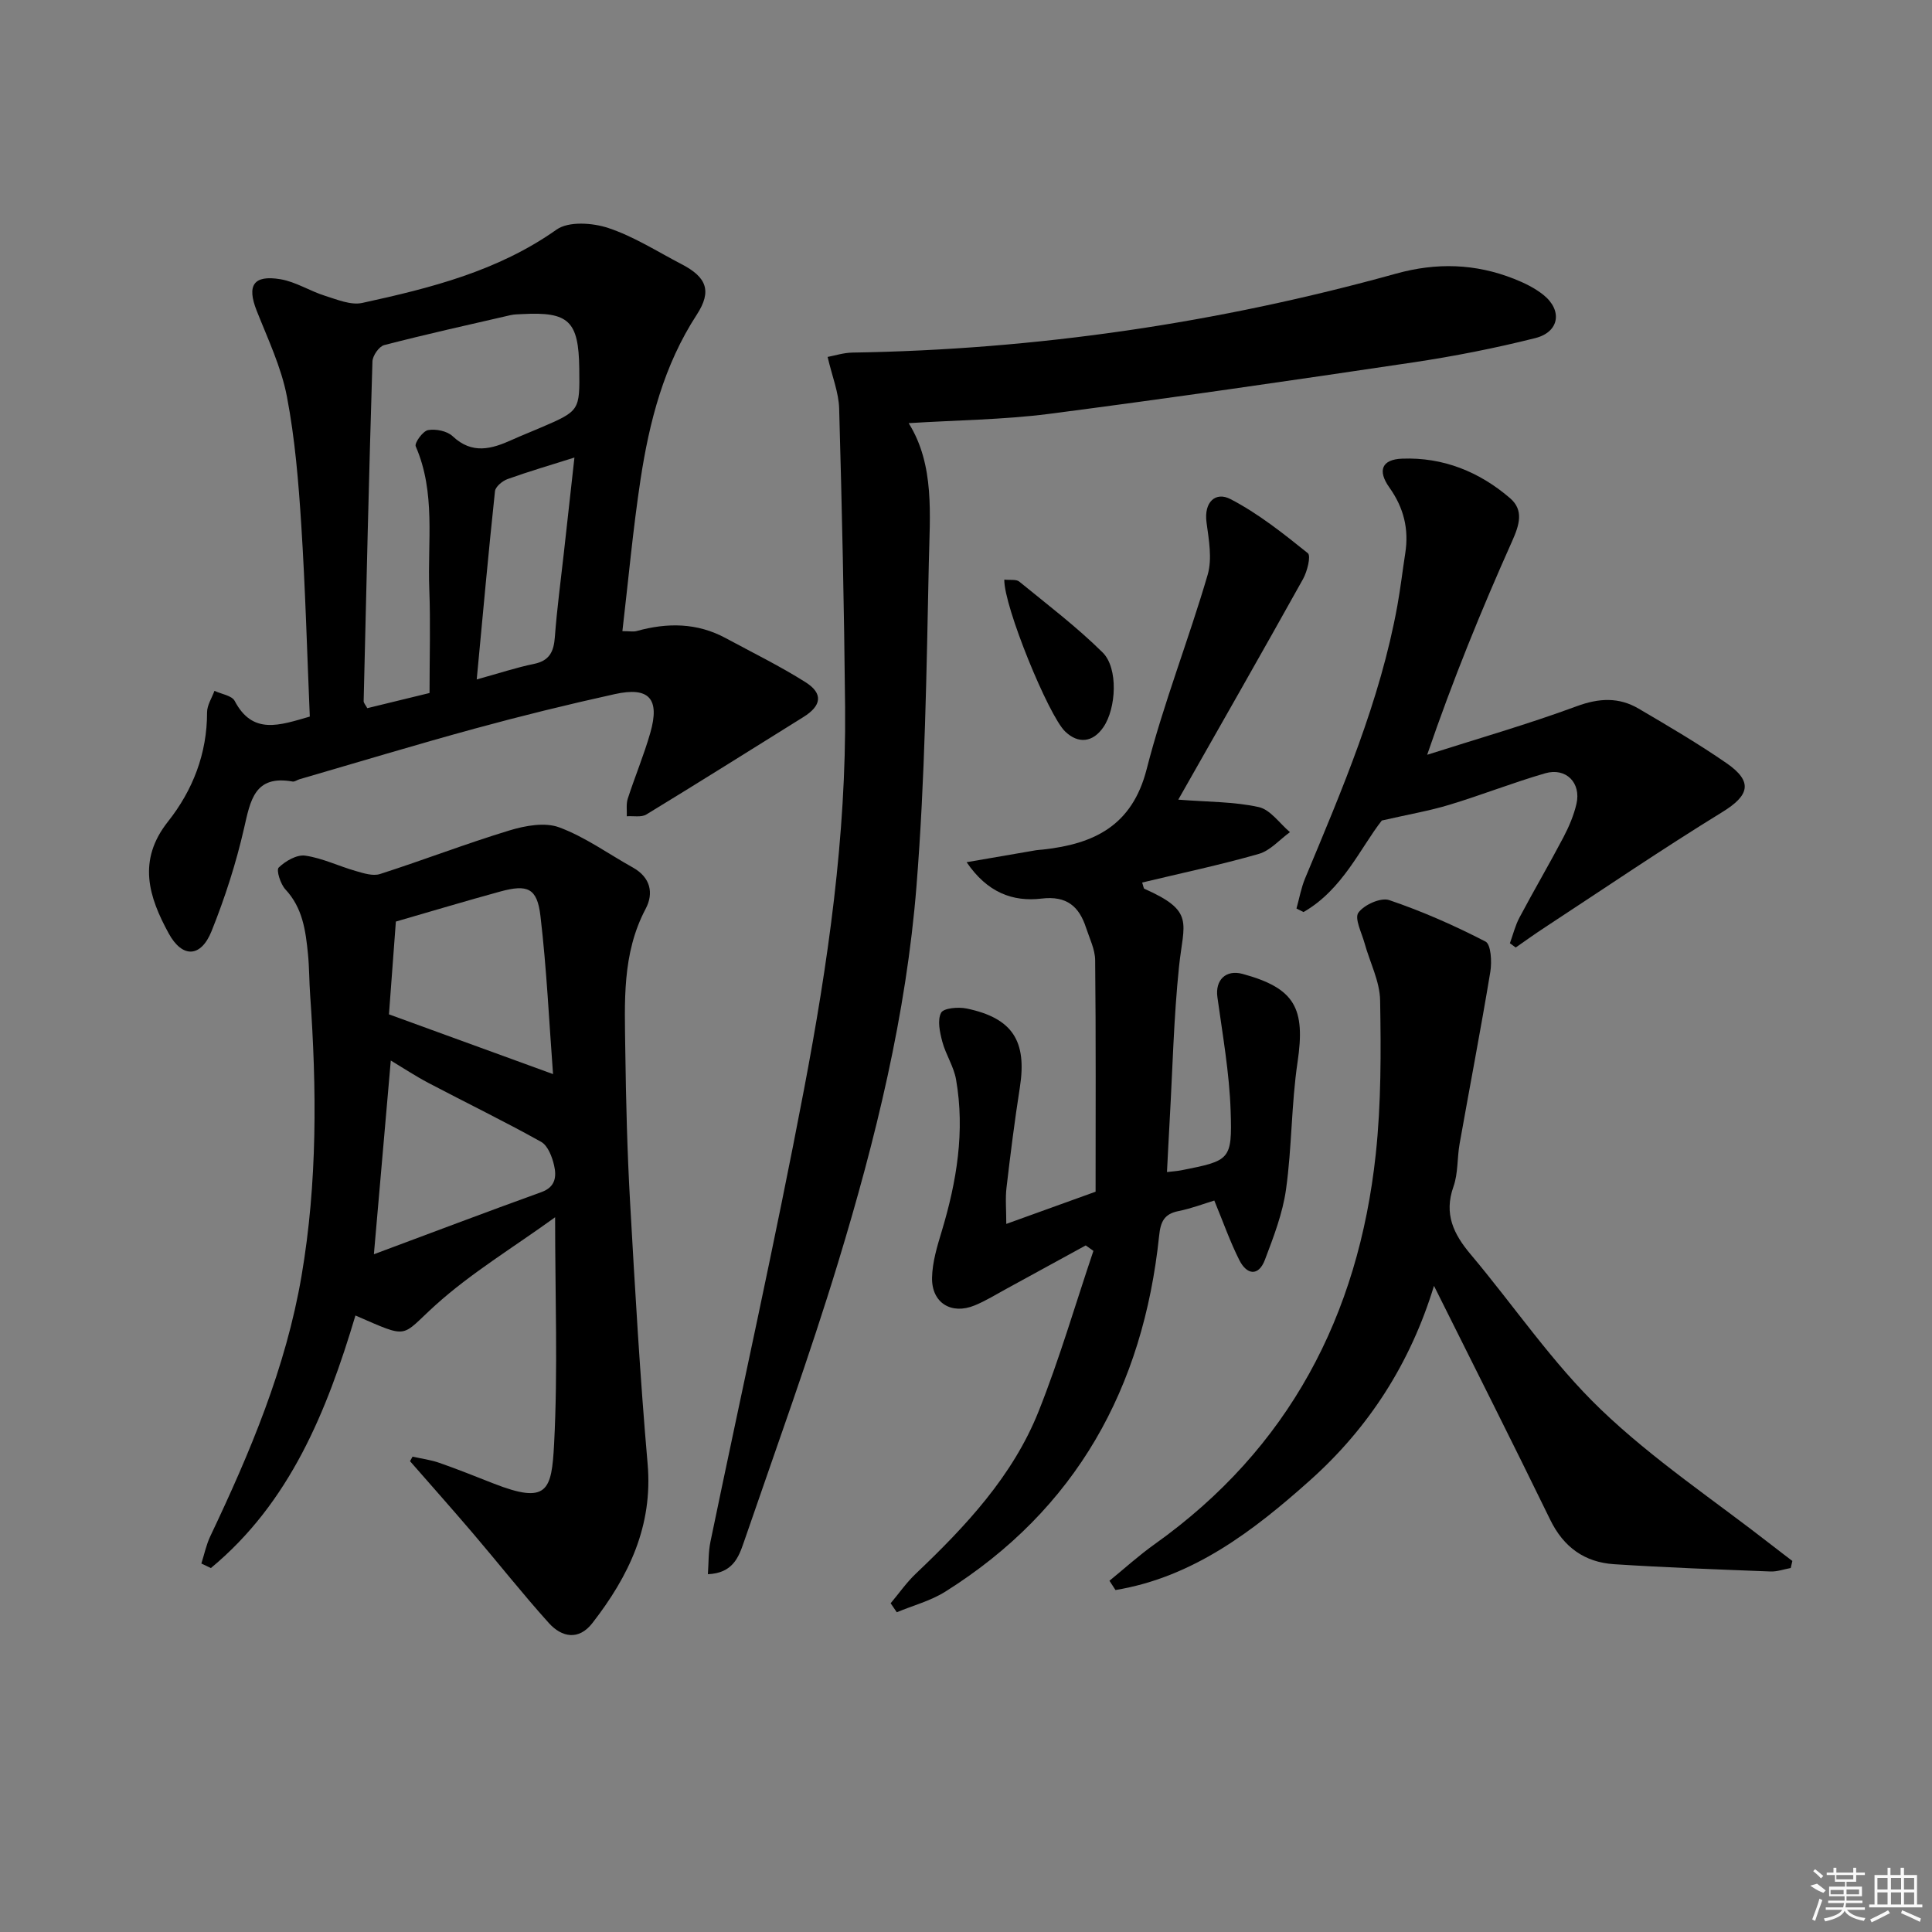 <svg enable-background="new 0 0 400 400" viewBox="0 0 400 400" xmlns="http://www.w3.org/2000/svg"><rect x="0" y="0" width="400" height="400" fill="#808080" stroke="none"/><path d="m85.42 301.58c1.85.42 3.76.66 5.55 1.29 3.76 1.31 7.46 2.8 11.18 4.26 11.2 4.39 12.06 1.52 12.57-8.17.8-15.28.21-30.62.21-46.94-8.75 6.33-17.42 11.55-24.79 18.21-7.33 6.63-5.23 7.04-16.55 2.13-5.93 19.86-13.57 38.74-29.93 52.29-.66-.31-1.31-.63-1.97-.94.61-1.9 1.01-3.89 1.86-5.67 8.21-17.29 15.63-34.84 18.88-53.88 3.3-19.33 3.15-38.74 1.78-58.2-.2-2.82-.17-5.66-.45-8.47-.48-4.79-1.09-9.51-4.66-13.34-1.03-1.1-1.94-4-1.4-4.53 1.39-1.35 3.75-2.72 5.49-2.47 3.55.51 6.92 2.17 10.42 3.17 1.63.47 3.58 1.11 5.06.64 8.98-2.88 17.79-6.29 26.81-9.03 3.26-.99 7.34-1.74 10.31-.63 5.38 2 10.19 5.5 15.27 8.33 3.62 2.03 4.33 5.3 2.61 8.54-4.93 9.32-4.33 19.33-4.21 29.27.14 10.48.4 20.96.99 31.42 1.02 18.08 2.06 36.16 3.63 54.19 1.13 12.9-3.92 23.32-11.44 33-2.82 3.63-6.33 2.95-9-.01-5.45-6.05-10.49-12.45-15.78-18.65-4.27-5-8.64-9.92-12.97-14.87.18-.32.35-.63.53-.94zm29.08-79.2c-.81-10.7-1.31-21.78-2.61-32.77-.68-5.75-2.67-6.57-8.31-5.03-7.13 1.95-14.21 4.08-21.62 6.22-.49 6.61-.98 13.17-1.43 19.21 11.24 4.09 22.17 8.07 33.97 12.37zm-37.09 37.3c11.47-4.27 23.05-8.67 34.69-12.87 2.97-1.07 3.13-3.28 2.62-5.52-.4-1.77-1.29-4.1-2.68-4.88-7.65-4.27-15.54-8.1-23.3-12.18-2.7-1.42-5.25-3.11-7.83-4.66-1.19 13.7-2.34 26.82-3.5 40.11z"/><path d="m64.14 148.36c-.57-13.37-.92-26.5-1.76-39.59-.57-8.93-1.3-17.91-2.98-26.68-1.17-6.1-3.95-11.92-6.26-17.77-2.06-5.21-.69-7.44 4.91-6.51 3.18.53 6.11 2.45 9.24 3.43 2.5.78 5.34 1.99 7.7 1.48 14.12-3.08 28.06-6.57 40.25-15.19 2.48-1.75 7.44-1.41 10.69-.33 5.31 1.76 10.17 4.89 15.19 7.5 5.15 2.67 6.34 5.53 3.14 10.45-6.81 10.46-9.82 22.13-11.65 34.16-1.56 10.29-2.5 20.68-3.75 31.36 1.47 0 2.28.17 2.99-.03 6.32-1.75 12.48-1.72 18.39 1.47 5.54 3 11.22 5.77 16.53 9.13 3.72 2.35 3.33 4.88-.44 7.22-10.83 6.74-21.62 13.54-32.51 20.17-1.04.63-2.69.27-4.05.37.05-1.22-.16-2.52.2-3.64 1.48-4.57 3.35-9.03 4.67-13.64 2.02-7.06-.24-9.59-7.36-8.01-9.7 2.14-19.35 4.51-28.94 7.13-12.17 3.32-24.24 6.98-36.35 10.5-.48.14-.98.54-1.4.47-7.9-1.41-8.74 3.89-10.07 9.71-1.65 7.22-3.95 14.36-6.71 21.24-2.21 5.52-6.06 5.66-8.89.48-4.12-7.54-6.53-15.08-.14-23.14 5.11-6.45 8.11-14.07 8.09-22.62 0-1.48.99-2.96 1.53-4.45 1.44.68 3.6.97 4.19 2.09 3.73 7.11 9.3 5.04 15.55 3.24zm24.79-4.88c0-7.52.22-14.52-.05-21.49-.38-9.89 1.36-19.99-2.81-29.58-.3-.69 1.48-3.17 2.55-3.36 1.61-.29 3.94.18 5.09 1.26 4.05 3.82 8.08 2.66 12.32.74 1.96-.89 3.98-1.67 5.96-2.53 8.06-3.47 8.05-3.48 7.94-12.25-.13-9.82-2.17-11.76-11.81-11.24-.83.04-1.68.04-2.48.23-8.71 2-17.45 3.95-26.1 6.19-1.07.28-2.4 2.2-2.43 3.4-.72 23.43-1.27 46.86-1.82 70.3-.01.4.41.82.75 1.47 4.19-1.02 8.34-2.03 12.89-3.14zm9.77-2.81c4.58-1.26 8.16-2.46 11.83-3.21 3.26-.66 4.13-2.57 4.35-5.6.43-5.78 1.21-11.54 1.85-17.31.71-6.38 1.42-12.75 2.2-19.82-5.09 1.61-9.52 2.9-13.85 4.46-1.06.38-2.5 1.57-2.6 2.51-1.35 12.67-2.5 25.36-3.78 38.97z"/><path d="m188.13 87.61c5.42 8.66 4.38 18.98 4.17 29-.47 22.29-.78 44.62-2.55 66.83-2.11 26.55-8.46 52.44-16.21 77.88-5.94 19.52-12.93 38.73-19.56 58.04-1.06 3.08-2.3 6.35-7.42 6.56.17-2.37.09-4.6.53-6.72 6.46-31.19 13.41-62.29 19.36-93.58 4.97-26.13 8.77-52.49 8.52-79.2-.2-20.61-.65-41.21-1.23-61.81-.09-3.35-1.45-6.66-2.39-10.71 1.46-.27 3.29-.87 5.12-.9 38.23-.61 75.76-6.13 112.58-16.35 8.38-2.33 16.41-2.08 24.39 1.07 2.14.84 4.31 1.9 6.09 3.32 4.01 3.2 3.34 7.7-1.67 8.96-8.35 2.1-16.84 3.77-25.36 5.04-25.13 3.74-50.27 7.4-75.46 10.67-9.5 1.2-19.14 1.28-28.91 1.9z"/><path d="m208.34 253.4c6.57-2.37 12.43-4.49 18.49-6.67 0-16 .08-31.96-.09-47.93-.02-2.23-1.15-4.48-1.87-6.68-1.44-4.45-4.01-6.7-9.21-6.08-6.01.72-11.27-1.27-15.53-7.53 5.35-.92 9.84-1.7 14.33-2.47.49-.08.99-.1 1.49-.15 10.54-1.16 18.45-4.91 21.45-16.63 3.48-13.6 8.68-26.75 12.63-40.25.97-3.32.25-7.25-.23-10.83-.58-4.27 1.89-6.44 4.95-4.85 5.75 2.98 10.94 7.12 16.02 11.2.69.55-.12 3.78-.99 5.35-8.52 15.29-17.21 30.49-25.83 45.68 6.24.49 11.59.41 16.67 1.54 2.41.54 4.32 3.39 6.45 5.19-2.14 1.54-4.06 3.82-6.45 4.5-7.94 2.28-16.04 3.98-24.15 5.93.27.78.29 1.21.46 1.29 10.52 4.67 8.13 6.94 7.17 16.15-1.09 10.55-1.33 21.19-1.93 31.79-.2 3.45-.36 6.9-.56 10.71 1.16-.14 2.09-.19 3-.37 10.05-2 10.52-2.07 10.18-12.3-.26-7.87-1.66-15.71-2.74-23.54-.49-3.54 1.74-5.76 5.23-4.81 10.83 2.96 13.03 7.08 11.36 18.29-1.29 8.69-1.16 17.59-2.38 26.29-.69 4.98-2.57 9.85-4.37 14.6-1.34 3.53-3.77 3.1-5.29.09-1.92-3.8-3.33-7.85-5.19-12.35-2.12.64-4.72 1.64-7.41 2.18-3 .6-3.72 2.22-4.02 5.16-3.29 31.41-17.14 56.6-44.29 73.65-3.03 1.9-6.67 2.85-10.02 4.25-.42-.62-.84-1.24-1.27-1.86 1.73-2.06 3.29-4.31 5.23-6.15 10.32-9.81 20.05-20.18 25.4-33.58 4.33-10.86 7.6-22.14 11.35-33.23-.53-.38-1.06-.75-1.59-1.13-5.46 2.99-10.92 5.98-16.38 8.96-2.19 1.19-4.32 2.52-6.61 3.46-4.82 1.99-8.92-.51-8.83-5.72.06-3.23 1.06-6.51 2.01-9.65 3.1-10.29 4.83-20.7 2.96-31.4-.47-2.7-2.14-5.17-2.85-7.85-.51-1.94-1.05-4.41-.25-5.96.5-.98 3.56-1.25 5.28-.89 9.53 1.98 12.53 6.74 11.03 16.34-1.08 6.88-1.95 13.8-2.76 20.72-.27 2.22-.05 4.5-.05 7.54z"/><path d="m370.75 324.64c-1.39.25-2.79.77-4.17.72-10.81-.42-21.62-.81-32.42-1.51-6.07-.4-10.43-3.51-13.2-9.19-7.79-16-15.82-31.88-24.07-48.44-4.88 16-13.49 29.39-25.66 40.26-11.78 10.53-24.26 20.07-40.28 22.72-.42-.64-.84-1.28-1.25-1.92 3.12-2.54 6.1-5.26 9.37-7.58 27.79-19.8 42.16-47.3 45.76-80.68 1.14-10.55 1.09-21.27.91-31.9-.07-3.96-2.13-7.89-3.22-11.84-.59-2.15-2.13-5.13-1.28-6.32 1.18-1.64 4.64-3.2 6.39-2.6 6.84 2.32 13.51 5.26 19.93 8.58 1.14.59 1.33 4.19 1 6.23-1.97 11.92-4.26 23.78-6.37 35.67-.52 2.94-.29 6.1-1.27 8.85-2.01 5.66.03 9.82 3.57 14.02 9 10.69 16.91 22.48 26.93 32.09 10.85 10.42 23.59 18.88 35.51 28.19 1.38 1.08 2.77 2.13 4.16 3.19-.11.49-.22.97-.34 1.46z"/><path d="m312.61 195.29c.65-1.79 1.1-3.68 1.99-5.34 2.96-5.58 6.16-11.03 9.1-16.62 1.14-2.18 2.14-4.52 2.69-6.9 1-4.36-2.16-7.57-6.47-6.33-6.67 1.93-13.16 4.5-19.8 6.51-4.14 1.26-8.44 1.99-14.03 3.27-4.42 5.63-8.09 14.29-16.21 18.95-.49-.24-.97-.49-1.46-.73.59-2.09.96-4.26 1.79-6.25 7.66-18.38 15.52-36.7 19.1-56.46.65-3.59 1.07-7.22 1.63-10.83.79-5-.3-9.43-3.28-13.62-2.53-3.55-1.54-5.82 2.62-5.98 8.49-.33 16.01 2.71 22.37 8.19 2.89 2.5 1.92 5.54.39 8.96-6.34 14.18-12.22 28.57-17.56 44.16 10.34-3.3 20.79-6.3 30.96-10.05 4.63-1.71 8.73-1.91 12.83.5 6.16 3.62 12.34 7.24 18.21 11.3 5.53 3.83 4.7 6.68-.91 10.12-12.43 7.64-24.5 15.86-36.71 23.86-2.05 1.34-4.04 2.77-6.05 4.17-.4-.29-.8-.58-1.2-.88z"/><path d="m207.93 120c1.24.14 2.47-.1 3.09.41 5.85 4.78 11.91 9.38 17.27 14.68 3.28 3.25 2.81 11.57.17 15.44-2.18 3.2-5.22 3.54-7.94.91-3.44-3.31-12.71-25.96-12.59-31.44z"/><g fill="#fafafa"><path d="m374.8 390.4 1.4-.4c.7.5 1.3 1 1.8 1.4l-.5.5c-1.5-.6-2.1-1.1-2.7-1.5zm1 7.3-.6-.3c.5-1.4 1.1-2.8 1.5-4.3.2.1.4.2.6.3-.5 1.3-1 2.8-1.5 4.3zm-.4-10.3.4-.4c.4.3 1 .8 1.7 1.4l-.5.5c-.4-.5-1-1-1.6-1.5zm2.5.3h1.7v-1h.6v1h3.5v-1h.6v1h1.8v.5h-1.8v1.4h-2v1h3.2v2h-3.2v.9h3.3v.5h-3.4c0 .3-.1.6-.1.9h4v.5h-3.7c.7.9 1.9 1.5 3.8 1.7-.1.2-.2.4-.3.6-2.1-.4-3.5-1.1-4-2.1-.4 1-1.8 1.7-4 2.2-.1-.2-.2-.4-.3-.6 2.1-.4 3.4-1 3.8-1.8h-3.4v-.5h3.6c.1-.3.1-.6.2-.9h-3.3v-.5h3.4c0-.3 0-.6 0-.9h-3.2v-2h3.3v-1h-2.1v-1.4h-1.7v-.5zm1.1 3.5v1h2.7c0-.3 0-.4 0-.4 0-.1 0-.2 0-.2 0-.1 0-.2 0-.3h-2.7zm1.2-3v.9h3.5v-.9zm4.7 3h-2.6v.6.4h2.6z"/><path d="m393.6 386.7h.6v1.5h2.7v6.1h1.1v.6h-11v-.6h1.1v-6.1h2.7v-1.5h.6v1.5h2.1v-1.5zm-2.7 8.8.4.6c-1.2.6-2.5 1.3-3.8 1.9-.1-.2-.2-.4-.3-.6 1.2-.6 2.5-1.2 3.7-1.9zm-2.2-6.7v2.4h2.1v-2.4zm0 3v2.5h2.1v-2.5zm2.8-3v2.4h2.1v-2.4zm0 3v2.5h2.1v-2.5zm6 6.1c-1.4-.7-2.7-1.3-3.9-1.8l.2-.6c1.5.6 2.7 1.2 3.9 1.7zm-1.2-9.1h-2.1v2.4h2.1zm-2.1 3v2.5h2.1v-2.5z"/></g></svg>